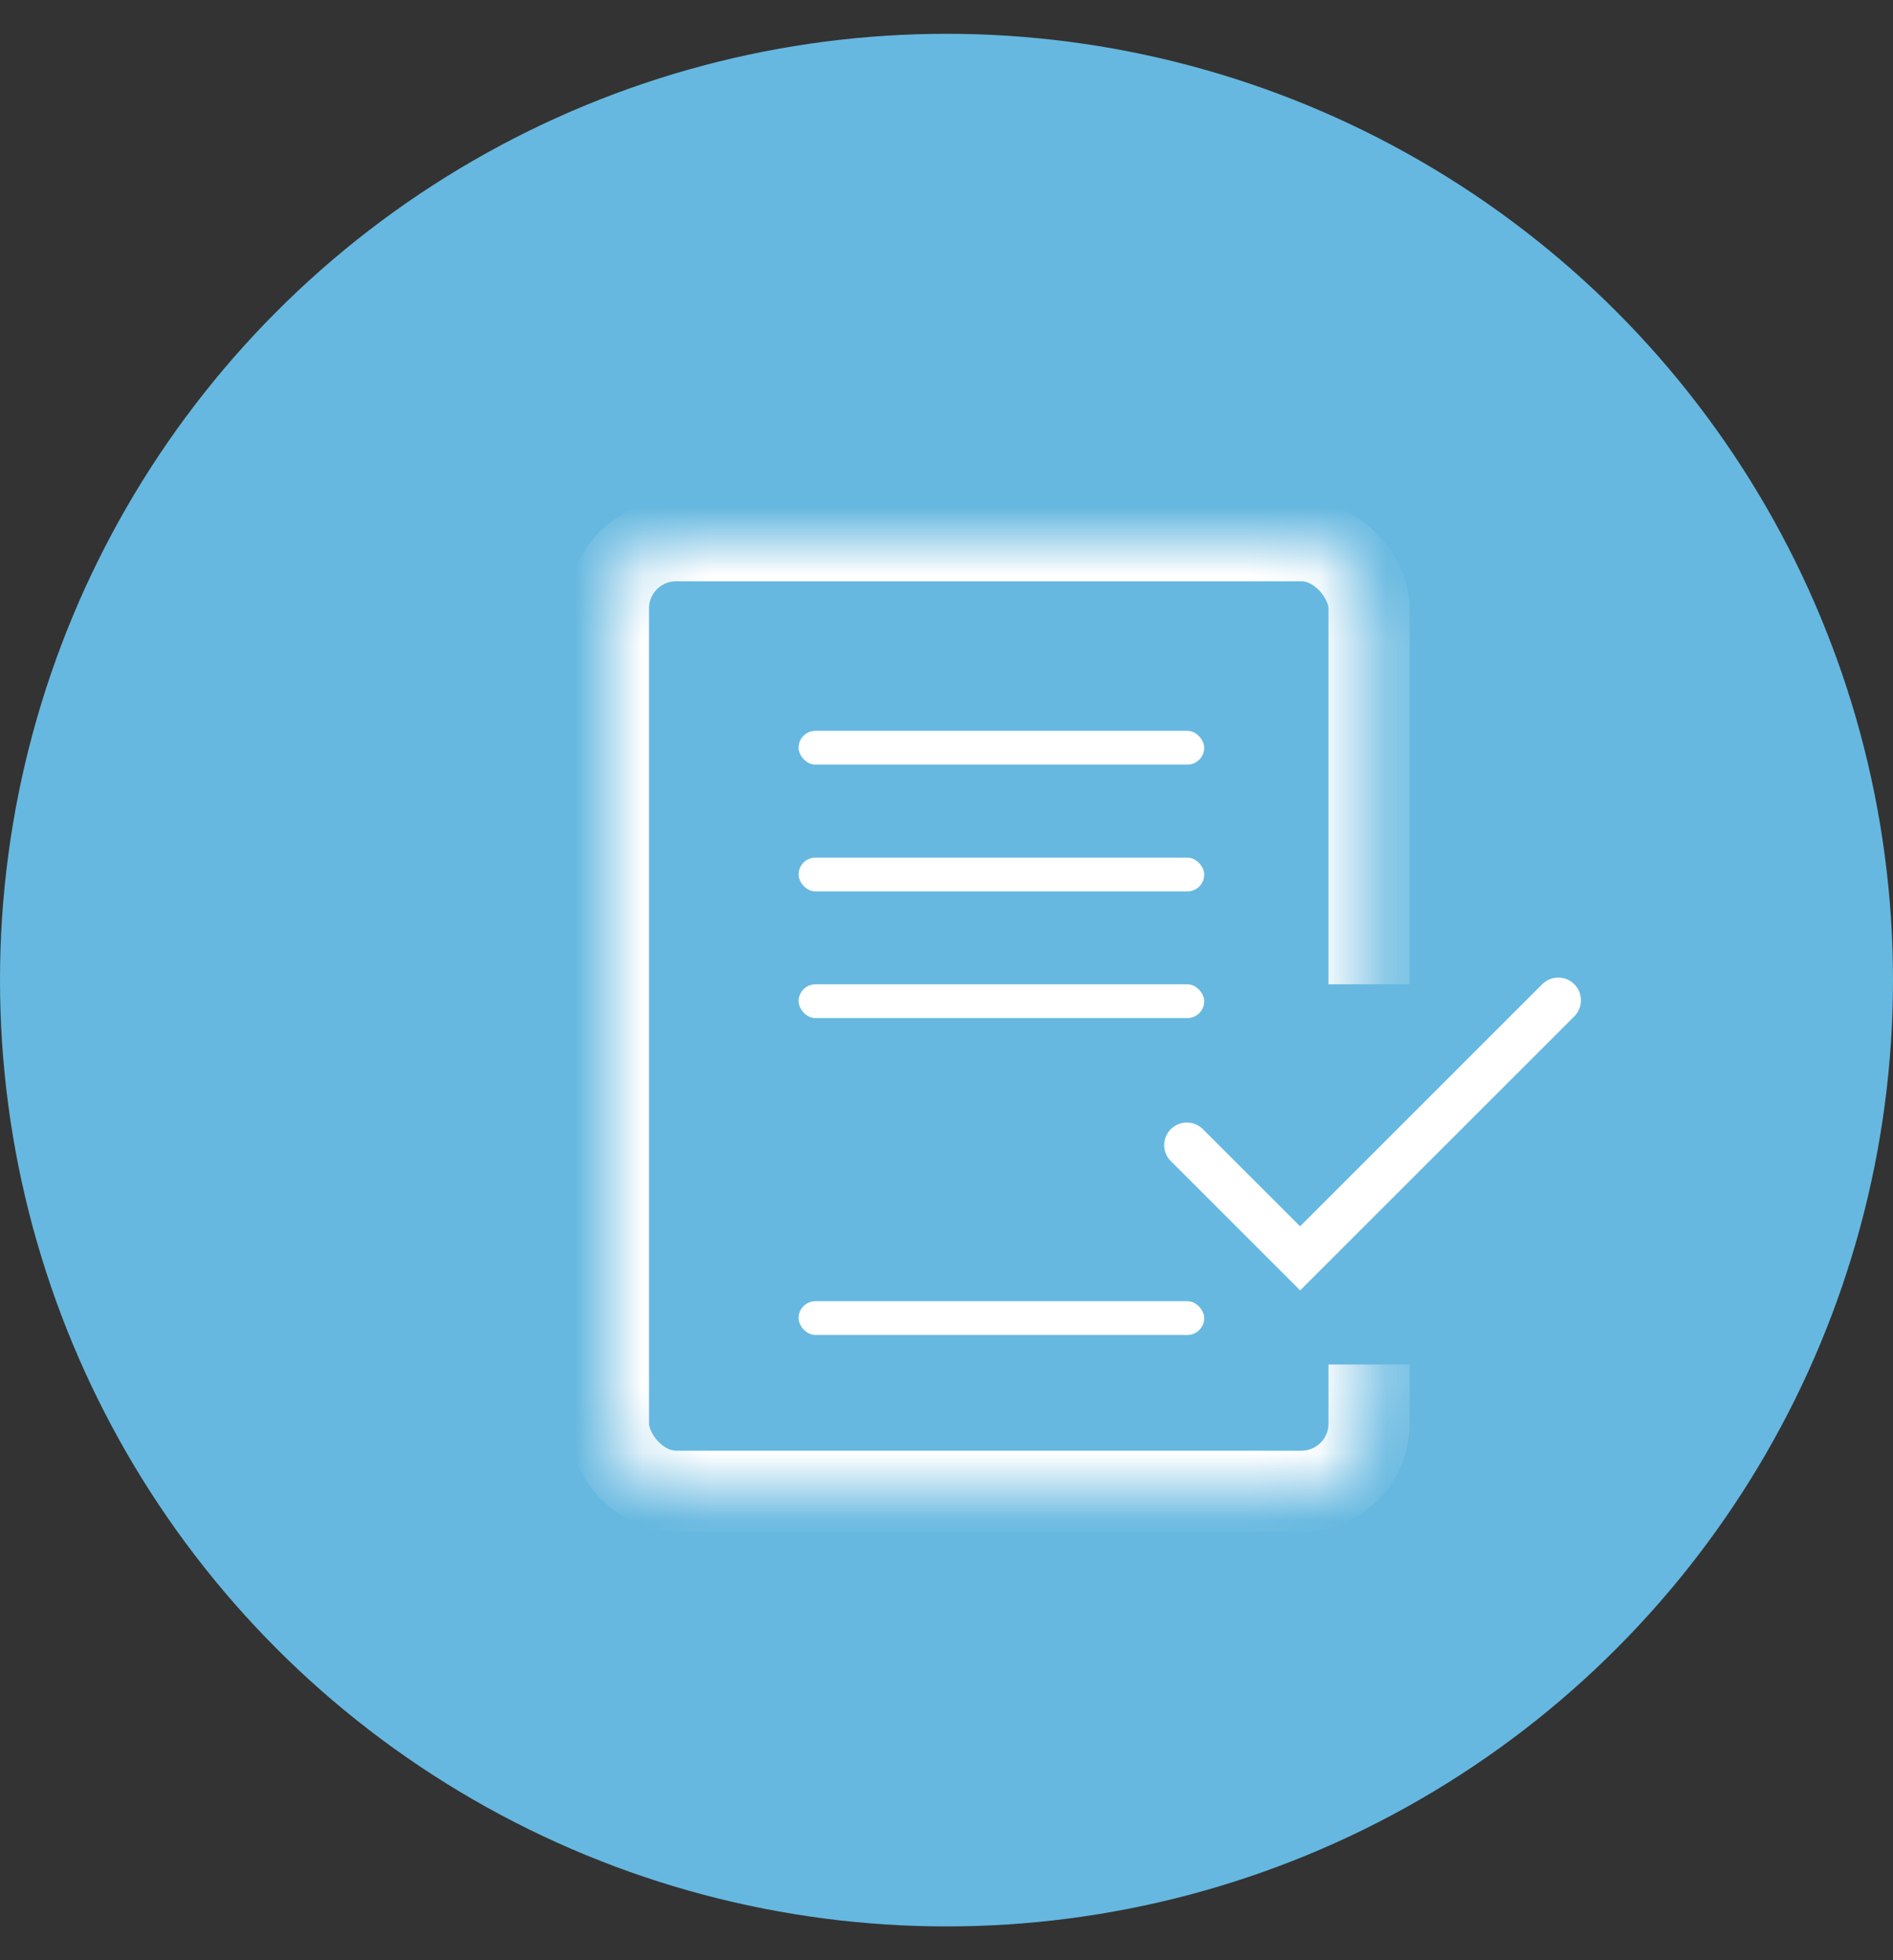<?xml version="1.0" encoding="UTF-8"?>
<svg width="28px" height="29px" viewBox="0 0 28 29" version="1.1" xmlns="http://www.w3.org/2000/svg" xmlns:xlink="http://www.w3.org/1999/xlink">
    <rect x="0" y="0" width="28" height="29" fill="#333333" stroke="none"/>
    <!-- Generator: Sketch 41.2 (35397) - http://www.bohemiancoding.com/sketch -->
    <title>Group 16</title>
    <desc>Created with Sketch.</desc>
    <defs>
        <rect id="path-1" x="0" y="0" width="11.25" height="14.062" rx="1"></rect>
        <mask id="mask-2" maskContentUnits="userSpaceOnUse" maskUnits="objectBoundingBox" x="0" y="0" width="11.25" height="14.062" fill="white">
            <use xlink:href="#path-1"></use>
        </mask>
    </defs>
    <g id="Page-1" stroke="none" stroke-width="1" fill="none" fill-rule="evenodd">
        <g id="Artboard-2" transform="translate(-101, -1469)">
            <g id="Group-16" transform="translate(101, 1469)">
                <g id="Group-6-Copy-4" fill="#66B8E0">
                    <ellipse id="Oval-3-Copy-4" cx="14" cy="14.5" rx="14" ry="14"></ellipse>
                </g>
                <g id="Group-3" transform="translate(9, 8)">
                    <use id="Rectangle" stroke="#FFFFFF" mask="url(#mask-2)" stroke-width="1.2" xlink:href="#path-1"></use>
                    <rect id="Rectangle-2" fill="#66B8E0" x="9.375" y="6.562" width="3.75" height="5.625"></rect>
                </g>
                <path d="M23.215,14.631 C23.124,14.54 22.975,14.54 22.883,14.631 L19.23,18.284 L17.721,16.775 C17.629,16.684 17.481,16.684 17.389,16.775 C17.297,16.867 17.297,17.016 17.389,17.107 L19.229,18.947 L19.231,18.945 L19.233,18.947 L23.217,14.964 C23.307,14.872 23.307,14.723 23.215,14.631 Z" id="Shape" stroke="#FFFFFF" stroke-width="0.2" fill="#FFFFFF"></path>
                <rect id="Rectangle-49" fill="#FFFFFF" x="11.812" y="10.812" width="6" height="0.5" rx="0.25"></rect>
                <rect id="Rectangle-49" fill="#FFFFFF" x="11.812" y="12.688" width="6" height="0.5" rx="0.25"></rect>
                <rect id="Rectangle-49" fill="#FFFFFF" x="11.812" y="14.562" width="6" height="0.5" rx="0.25"></rect>
                <rect id="Rectangle-49" fill="#FFFFFF" x="11.812" y="19.25" width="6" height="0.5" rx="0.25"></rect>
            </g>
        </g>
    </g>
</svg>